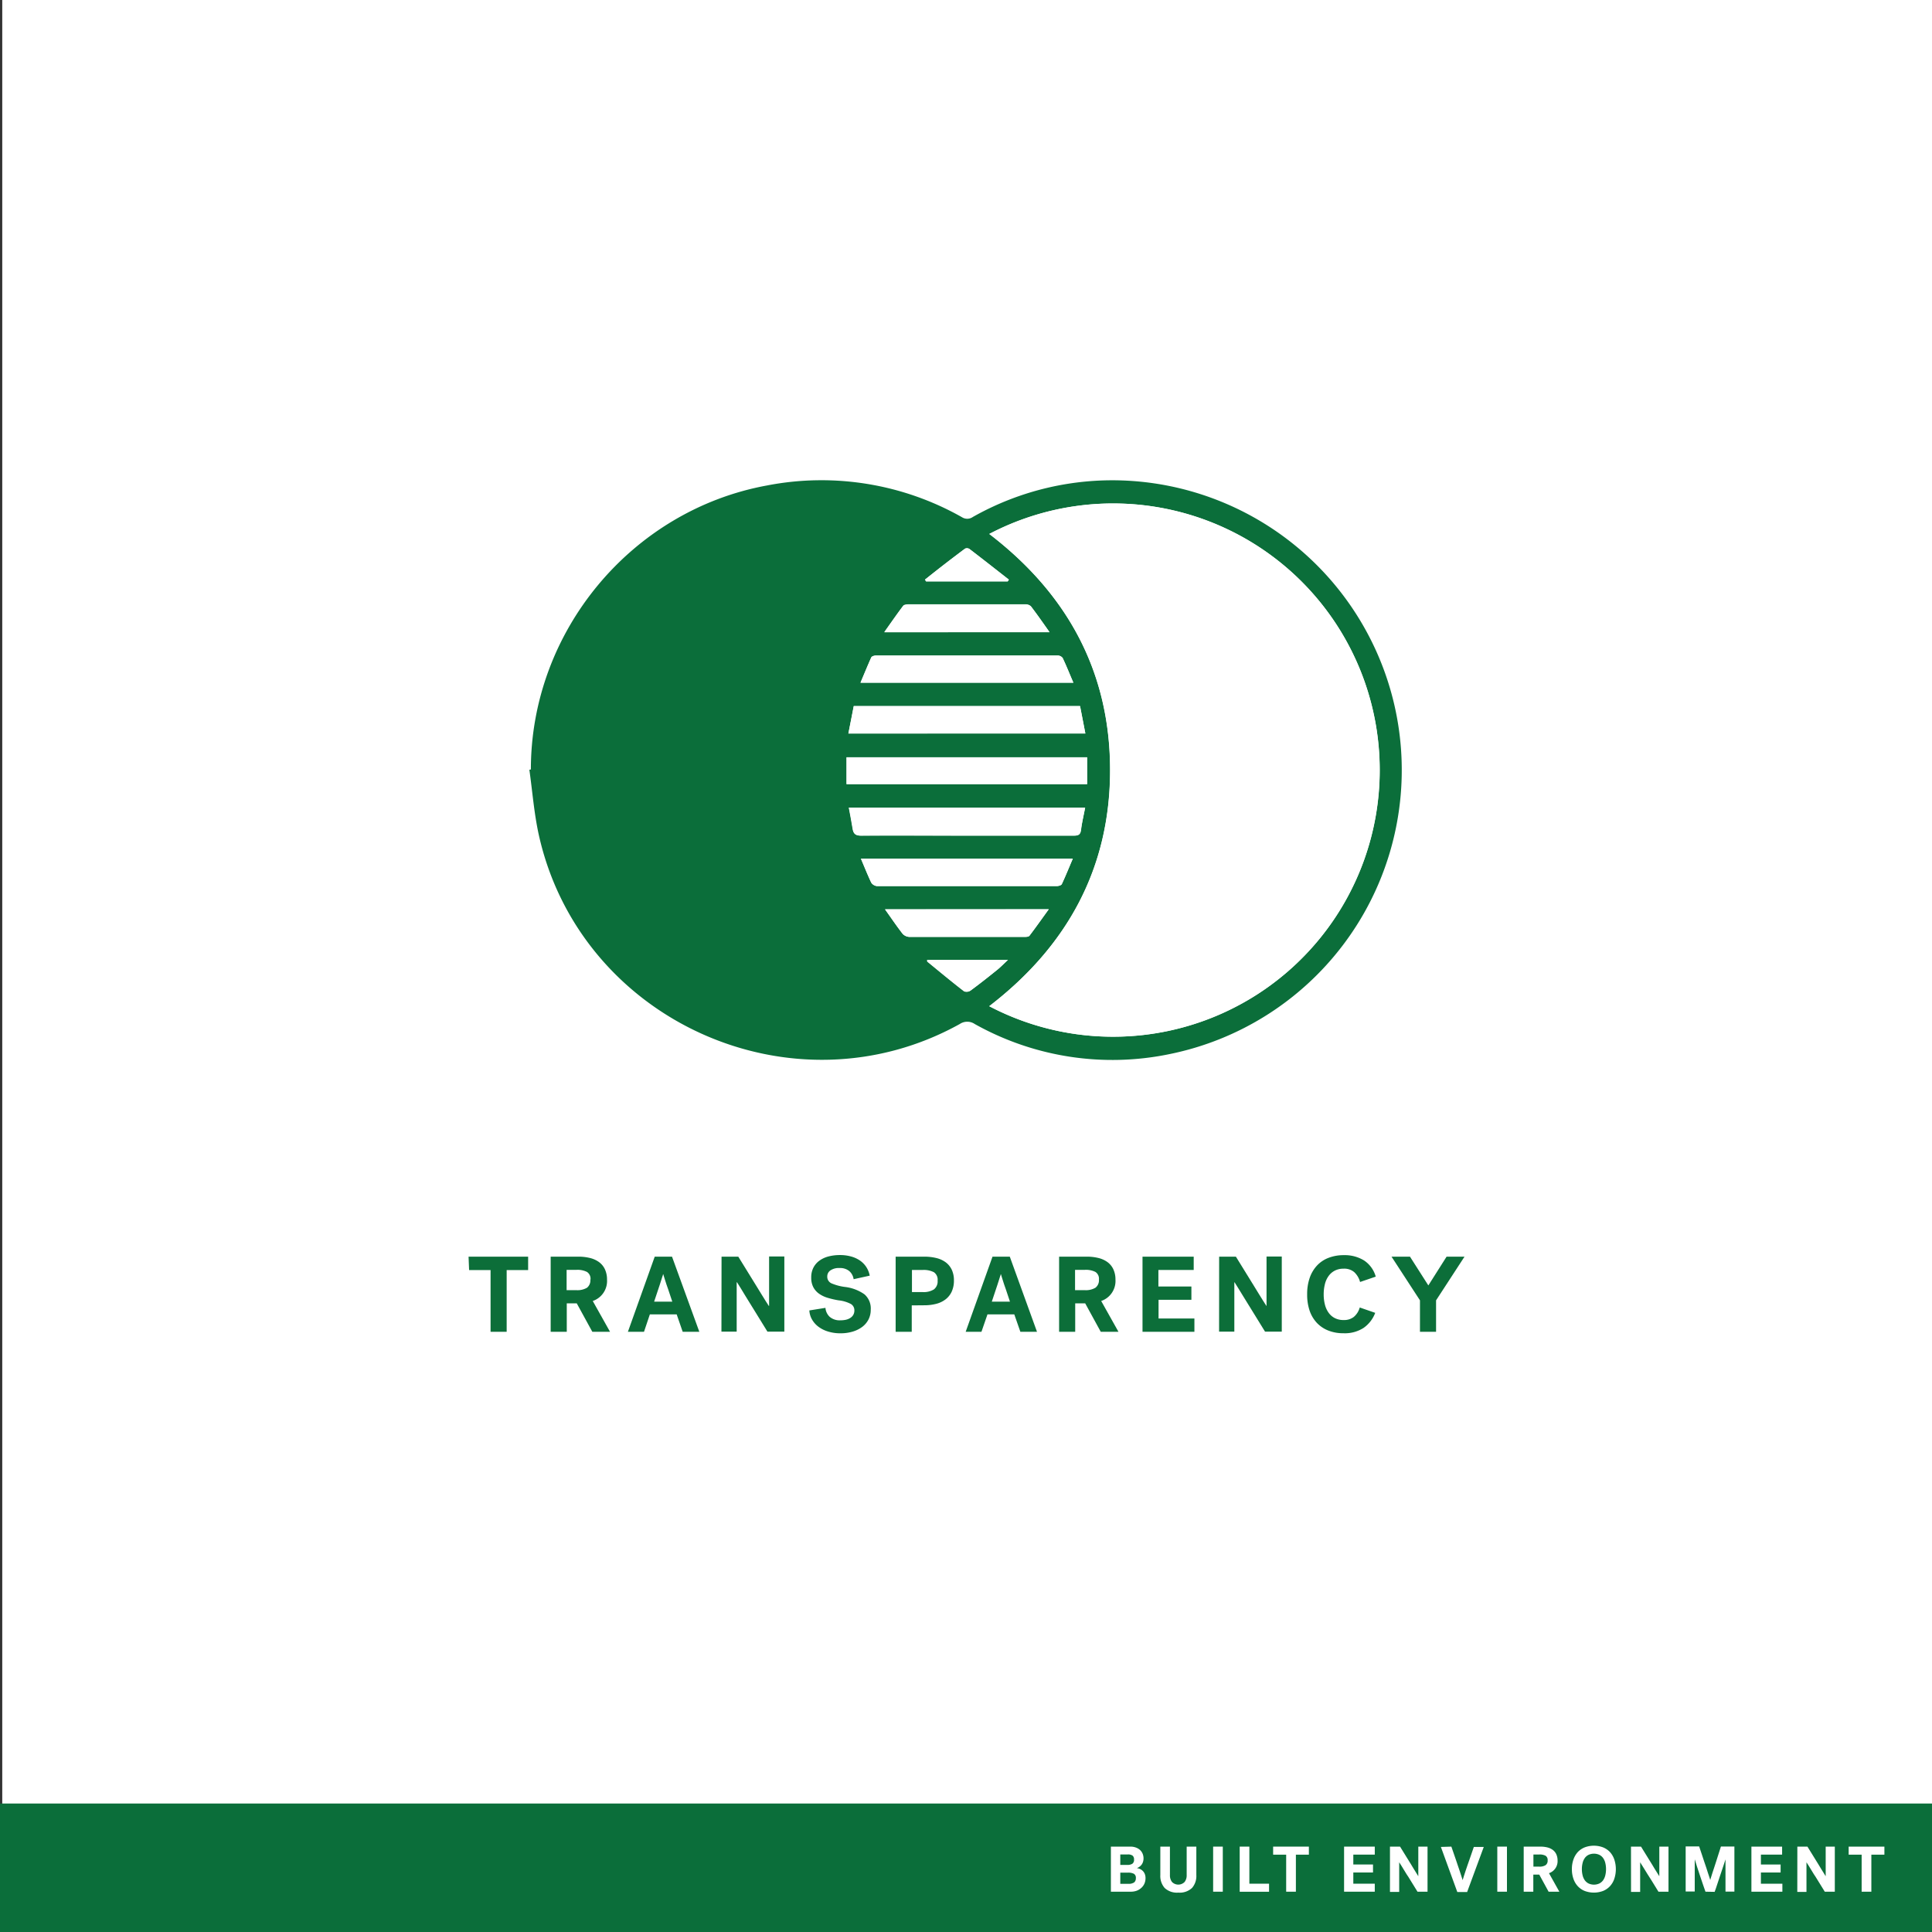 <svg xmlns="http://www.w3.org/2000/svg" viewBox="0 0 360 360"><rect x="0" y="0" width="360" height="360" fill="#333333" stroke="none"/><defs><style>.cls-1{fill:#fff;}.cls-2{fill:#0b6e3a;}.cls-3{fill:#0c6e39;}</style></defs><title>CARD</title><g id="Layer_6" data-name="Layer 6"><rect class="cls-1" x="0.42" y="-0.41" width="360" height="360"/></g><g id="BACKGROUND"><rect class="cls-2" y="336.06" width="360" height="23.94"/><path class="cls-1" d="M207,344.09h3.65a2.89,2.89,0,0,1,1,.17,2.33,2.33,0,0,1,.78.46,2,2,0,0,1,.48.69,2.29,2.29,0,0,1,.17.87,2.08,2.08,0,0,1-.11.69,1.73,1.73,0,0,1-.68.89,2,2,0,0,1-.46.24,1.9,1.9,0,0,1,1.08.49,1.76,1.76,0,0,1,.39.56,2.05,2.05,0,0,1,.15.83,2.55,2.55,0,0,1-.2,1,2.39,2.39,0,0,1-.57.79,2.72,2.72,0,0,1-.85.53,3.14,3.14,0,0,1-1.08.19H207Zm1.75,1.46v1.95H210a1.74,1.74,0,0,0,1-.22.87.87,0,0,0,.31-.78.88.88,0,0,0-.27-.73,1.42,1.42,0,0,0-.9-.22Zm0,5.47h1.44a1.82,1.82,0,0,0,1.16-.27,1,1,0,0,0,.3-.78.85.85,0,0,0-.37-.82,2.33,2.33,0,0,0-1.11-.21h-1.42Z"/><path class="cls-1" d="M219.57,352.66a3.34,3.34,0,0,1-2.56-.87,3.39,3.39,0,0,1-.8-2.4v-5.3H218v5.31a2,2,0,0,0,.38,1.27,1.64,1.64,0,0,0,2.36,0,2,2,0,0,0,.38-1.27v-5.31h1.8v5.3a3.39,3.39,0,0,1-.8,2.4A3.34,3.34,0,0,1,219.57,352.66Z"/><path class="cls-1" d="M226.05,344.09h1.8v8.4h-1.8Z"/><path class="cls-1" d="M231,344.09h1.8V351h3.67v1.5H231Z"/><path class="cls-1" d="M237.23,344.09h6.66v1.5h-2.42v6.9h-1.81v-6.9h-2.43Z"/><path class="cls-1" d="M250.45,352.49v-8.4h5.72v1.49h-4v1.84h3.67v1.49h-3.67V351h4v1.49Z"/><path class="cls-1" d="M259,344.09h1.88c.48.79.95,1.54,1.39,2.25l.65,1.05.5.83.48.77.38.62h0v-5.52H266v8.4h-1.87c-.48-.78-.93-1.52-1.37-2.22-.25-.42-.47-.76-.64-1l-.51-.83-.48-.79c-.16-.25-.29-.47-.41-.64h0v5.52H259Z"/><path class="cls-1" d="M270.44,344.09l.84,2.43c.16.46.29.84.39,1.16s.21.62.32.94l.3.92.25.79h0c.07-.23.16-.5.25-.8l.31-.95.34-1,.35-1q.39-1.17.84-2.43h1.85l-3.1,8.4h-1.83l-3.06-8.4Z"/><path class="cls-1" d="M279,344.09h1.8v8.4H279Z"/><path class="cls-1" d="M290.23,346.64a2.36,2.36,0,0,1-1.6,2.4l1.93,3.45h-2l-1.74-3.18h-1.11v3.18h-1.79v-8.4H287a5.47,5.47,0,0,1,1.33.15,2.84,2.84,0,0,1,1,.46,2.08,2.08,0,0,1,.65.79A2.71,2.71,0,0,1,290.23,346.64Zm-1.85,0a.91.91,0,0,0-.39-.85,2.3,2.3,0,0,0-1.18-.23h-1.08v2.26h1.08a2.08,2.08,0,0,0,1.18-.27A1,1,0,0,0,288.38,346.66Z"/><path class="cls-1" d="M292.9,348.29a5.24,5.24,0,0,1,.3-1.83,4,4,0,0,1,.82-1.38,3.7,3.7,0,0,1,1.29-.86,4.88,4.88,0,0,1,3.37,0,3.7,3.7,0,0,1,1.29.86,4,4,0,0,1,.82,1.38,5.73,5.73,0,0,1,0,3.66,3.82,3.82,0,0,1-.82,1.37,3.59,3.59,0,0,1-1.29.87,4.88,4.88,0,0,1-3.37,0,3.59,3.59,0,0,1-1.29-.87,3.82,3.82,0,0,1-.82-1.37A5.24,5.24,0,0,1,292.9,348.29Zm1.86,0a4.81,4.81,0,0,0,.14,1.17,2.72,2.72,0,0,0,.41.91,2,2,0,0,0,.7.59,2.42,2.42,0,0,0,2,0,2,2,0,0,0,.7-.59,2.72,2.72,0,0,0,.41-.91,4.81,4.81,0,0,0,.14-1.17,4.69,4.69,0,0,0-.14-1.17,2.63,2.63,0,0,0-.41-.91,1.89,1.89,0,0,0-.7-.59,2.42,2.42,0,0,0-2,0,1.89,1.89,0,0,0-.7.59,2.63,2.63,0,0,0-.41.91A4.69,4.69,0,0,0,294.76,348.29Z"/><path class="cls-1" d="M303.91,344.09h1.87l1.39,2.25.65,1.05c.17.28.34.55.5.83l.48.77c.16.24.28.45.39.62h0v-5.52h1.71v8.4h-1.87l-1.37-2.22-.64-1c-.18-.28-.35-.55-.51-.83l-.49-.79-.4-.64h0v5.52h-1.7Z"/><path class="cls-1" d="M317.79,352.49q-.18-.5-.45-1.29l-.56-1.66c-.19-.58-.38-1.14-.56-1.7s-.32-1-.43-1.39h0v6H314.1v-8.4h2.51c.35,1,.66,2,.94,2.82l.42,1.24.29.91c.1.28.18.54.26.78s.13.4.16.5l.15-.5c.08-.24.16-.51.26-.83l.33-1c.11-.36.23-.72.35-1.08q.41-1.29.9-2.82h2.51v8.4h-1.66v-6h0l-.29.9c-.11.34-.23.71-.37,1.11s-.26.79-.4,1.19-.26.79-.38,1.15l-.33,1c-.1.3-.19.53-.25.7Z"/><path class="cls-1" d="M326.35,352.49v-8.4h5.72v1.49h-3.95v1.84h3.67v1.49h-3.67V351h4v1.49Z"/><path class="cls-1" d="M334.91,344.09h1.88c.48.79.95,1.54,1.39,2.25l.65,1.05c.16.28.33.55.5.83l.48.77.38.62h0v-5.52h1.7v8.4h-1.87c-.48-.78-.93-1.52-1.37-2.22-.25-.42-.47-.76-.64-1l-.51-.83-.48-.79c-.16-.25-.29-.47-.41-.64h0v5.52h-1.71Z"/><path class="cls-1" d="M344.47,344.09h6.66v1.5H348.7v6.9h-1.81v-6.9h-2.42Z"/></g><g id="LINE_ONE" data-name="LINE ONE"><path class="cls-3" d="M87.31,234.16h11.1v2.5h-4v11.5h-3v-11.5h-4Z"/><path class="cls-3" d="M113.11,238.42a3.94,3.94,0,0,1-2.66,4l3.22,5.74h-3.3l-2.9-5.3h-1.86v5.3h-3v-14h5.12a8.89,8.89,0,0,1,2.21.25,4.78,4.78,0,0,1,1.69.77,3.46,3.46,0,0,1,1.08,1.32A4.47,4.47,0,0,1,113.11,238.42Zm-3.08,0a1.51,1.51,0,0,0-.65-1.41,3.91,3.91,0,0,0-2-.39h-1.8v3.78h1.8a3.48,3.48,0,0,0,2-.45A1.74,1.74,0,0,0,110,238.44Z"/><path class="cls-3" d="M130.31,248.16h-3.1l-1.12-3.24h-5L120,248.16H117l5-14h3.22Zm-6.76-10.72c0,.11-.07.26-.14.47s-.14.44-.22.7-.17.54-.27.84l-.29.87c-.23.69-.47,1.43-.74,2.22h3.38c-.27-.79-.51-1.53-.74-2.22-.15-.4-.26-.73-.35-1s-.17-.51-.24-.75-.14-.46-.21-.67-.11-.36-.14-.47Z"/><path class="cls-3" d="M134.45,234.16h3.12l2.32,3.76,1.08,1.75.84,1.37.8,1.29.64,1h.06v-9.2h2.84v14H143l-2.28-3.7-1.07-1.73c-.29-.46-.57-.92-.85-1.38L138,240c-.26-.42-.48-.78-.67-1.07h-.06v9.2h-2.84Z"/><path class="cls-3" d="M154.15,237.84a1.34,1.34,0,0,0,.78,1.29,9.48,9.48,0,0,0,2.48.67,7.86,7.86,0,0,1,3.67,1.38,3.48,3.48,0,0,1,1.17,2.86,3.92,3.92,0,0,1-.42,1.83,4.07,4.07,0,0,1-1.17,1.38,5.65,5.65,0,0,1-1.79.88,7.77,7.77,0,0,1-2.26.31,7.68,7.68,0,0,1-2.38-.35,5.66,5.66,0,0,1-1.8-.93,4.41,4.41,0,0,1-1.16-1.36,3.81,3.81,0,0,1-.46-1.62l3-.48a2.56,2.56,0,0,0,.79,1.67,2.84,2.84,0,0,0,2,.65,4.61,4.61,0,0,0,1-.1,2.52,2.52,0,0,0,.82-.33A1.66,1.66,0,0,0,159,245a1.63,1.63,0,0,0,.2-.82,1.35,1.35,0,0,0-.65-1.2,6.31,6.31,0,0,0-2.29-.68,16.15,16.15,0,0,1-2-.46,5.47,5.47,0,0,1-1.63-.77,3.51,3.51,0,0,1-1.08-1.22,3.76,3.76,0,0,1-.39-1.79,3.93,3.93,0,0,1,.4-1.84,3.72,3.72,0,0,1,1.12-1.31,5,5,0,0,1,1.7-.79,8.48,8.48,0,0,1,2.14-.26,7.71,7.71,0,0,1,2,.25,5.51,5.51,0,0,1,1.67.74,4.36,4.36,0,0,1,1.21,1.21,4.49,4.49,0,0,1,.66,1.64l-3,.66a2.45,2.45,0,0,0-.82-1.52,2.67,2.67,0,0,0-1.78-.56,2.78,2.78,0,0,0-1.69.42A1.33,1.33,0,0,0,154.15,237.84Z"/><path class="cls-3" d="M169.89,243.24v4.92h-3v-14h5.32a9.4,9.4,0,0,1,2.28.26,4.81,4.81,0,0,1,1.74.8,3.7,3.7,0,0,1,1.12,1.38,4.61,4.61,0,0,1,.4,2,4.87,4.87,0,0,1-.41,2.07,3.85,3.85,0,0,1-1.14,1.44,4.83,4.83,0,0,1-1.75.84,8.76,8.76,0,0,1-2.24.27Zm4.82-4.62a1.68,1.68,0,0,0-.69-1.56,4.11,4.11,0,0,0-2.09-.42h-2v4.12h2a3.6,3.6,0,0,0,2.09-.5A1.88,1.88,0,0,0,174.71,238.62Z"/><path class="cls-3" d="M193.23,248.16h-3.1L189,244.92h-5l-1.12,3.24h-2.94l5-14h3.22Zm-6.76-10.72c0,.11-.07.26-.14.47s-.14.44-.22.7-.17.54-.27.84-.2.59-.29.87c-.23.69-.47,1.43-.74,2.22h3.38c-.27-.79-.51-1.53-.74-2.22-.15-.4-.26-.73-.35-1s-.17-.51-.24-.75-.14-.46-.21-.67-.11-.36-.14-.47Z"/><path class="cls-3" d="M207.85,238.42a3.94,3.94,0,0,1-2.66,4l3.22,5.74h-3.3l-2.9-5.3h-1.86v5.3h-3v-14h5.12a8.89,8.89,0,0,1,2.21.25,4.78,4.78,0,0,1,1.69.77,3.46,3.46,0,0,1,1.08,1.32A4.47,4.47,0,0,1,207.85,238.42Zm-3.08,0a1.51,1.51,0,0,0-.65-1.41,3.91,3.91,0,0,0-2-.39h-1.8v3.78h1.8a3.48,3.48,0,0,0,2-.45A1.74,1.74,0,0,0,204.77,238.44Z"/><path class="cls-3" d="M212.89,248.16v-14h9.54v2.48h-6.58v3.08H222v2.48h-6.12v3.48h6.68v2.48Z"/><path class="cls-3" d="M227.17,234.16h3.12l2.32,3.76,1.08,1.75.84,1.37.8,1.29.64,1H236v-9.2h2.84v14h-3.12l-2.28-3.7-1.07-1.73c-.29-.46-.57-.92-.85-1.38l-.81-1.32c-.26-.42-.48-.78-.67-1.07H230v9.2h-2.84Z"/><path class="cls-3" d="M243.57,241.16a9.12,9.12,0,0,1,.48-3.07,6.47,6.47,0,0,1,1.37-2.29,5.75,5.75,0,0,1,2.16-1.43,7.82,7.82,0,0,1,2.85-.49,6.83,6.83,0,0,1,3.76,1,5.35,5.35,0,0,1,2.16,3l-2.92,1a3.92,3.92,0,0,0-1.08-1.83,2.86,2.86,0,0,0-2-.65,3.51,3.51,0,0,0-1.62.36,3.26,3.26,0,0,0-1.16,1,4.28,4.28,0,0,0-.69,1.51,7.77,7.77,0,0,0-.23,1.92,7.63,7.63,0,0,0,.23,1.91,4.45,4.45,0,0,0,.69,1.51,3.19,3.19,0,0,0,1.16,1,3.54,3.54,0,0,0,1.64.36,2.94,2.94,0,0,0,1.89-.58,3.53,3.53,0,0,0,1.11-1.76l2.88,1a6,6,0,0,1-2.16,2.8,6.42,6.42,0,0,1-3.76,1,7.5,7.5,0,0,1-2.79-.49,5.94,5.94,0,0,1-2.14-1.42,6.3,6.3,0,0,1-1.37-2.29A9.22,9.22,0,0,1,243.57,241.16Z"/><path class="cls-3" d="M264.59,242.3l-5.3-8.14h3.44l3.42,5.36,3.4-5.36h3.34l-5.3,8.14v5.86h-3Z"/></g><g id="ICON"><path class="cls-2" d="M98.92,143.38c0-25.76,18.76-48.3,44-52.92a53.2,53.2,0,0,1,36.32,5.91,1.82,1.82,0,0,0,2.05-.05,52.86,52.86,0,0,1,29-6.74A54,54,0,0,1,218,196.4a52.46,52.46,0,0,1-36.37-5.59,2.49,2.49,0,0,0-2.79,0c-31.12,17.27-70.79-.58-78.46-35.32-.87-4-1.17-8-1.74-12.06Zm85.41,44.11a49.68,49.68,0,1,0,0-88c14.46,11.07,22.48,25.58,22.51,43.91S198.86,176.33,184.33,187.49Zm16.92-55.92H159.08c-.32,1.68-.65,3.34-1,5.11h44.15C201.9,134.93,201.58,133.26,201.25,131.57Zm.95,18.93h-44c.25,1.35.51,2.64.71,3.93.14.93.52,1.29,1.55,1.28,6.48-.06,13,0,19.43,0,6.75,0,13.51,0,20.26,0,.77,0,1.16-.16,1.29-1C201.59,153.33,201.91,152,202.2,150.5Zm-44.46-4.39h44.83v-5H157.74ZM160.42,160c.68,1.62,1.25,3.06,1.92,4.45a1.44,1.44,0,0,0,1.06.65q16.77,0,33.54,0c.31,0,.8-.14.91-.36.71-1.52,1.34-3.08,2.05-4.75Zm-.07-32.77H200c-.69-1.64-1.29-3.15-2-4.61a1.22,1.22,0,0,0-1-.45q-16.89,0-33.77,0c-.31,0-.79.14-.89.36C161.68,124,161.05,125.53,160.35,127.19Zm35.21-9.42c-1.24-1.74-2.31-3.3-3.46-4.81a1.44,1.44,0,0,0-1-.35q-10.91,0-21.8,0c-.33,0-.81.06-1,.28-1.17,1.55-2.27,3.14-3.51,4.89Zm-30.65,51.65c1.2,1.68,2.2,3.17,3.3,4.57a1.86,1.86,0,0,0,1.31.56q10.65,0,21.31,0c.34,0,.83,0,1-.23,1.19-1.56,2.32-3.17,3.59-4.92ZM172.36,108l.2.34h15.21L188,108c-2.44-1.91-4.88-3.83-7.34-5.71a.86.86,0,0,0-.82-.06C177.3,104.09,174.83,106,172.36,108Zm.4,70.9c0,.14,0,.25,0,.28,2.28,1.87,4.54,3.75,6.87,5.55a1.31,1.31,0,0,0,1.21-.14c1.67-1.23,3.29-2.51,4.9-3.81.66-.52,1.24-1.14,2.05-1.88Z"/><path class="cls-1" d="M184.33,187.49c14.53-11.16,22.56-25.71,22.53-44.08s-8.05-32.84-22.51-43.91a49.68,49.68,0,1,1,0,88Z"/><path class="cls-1" d="M201.25,131.57c.33,1.69.65,3.36,1,5.11H158.09c.34-1.77.67-3.43,1-5.11Z"/><path class="cls-1" d="M202.2,150.5c-.29,1.47-.61,2.83-.81,4.2-.13.83-.52,1-1.29,1-6.75,0-13.51,0-20.26,0-6.48,0-13,0-19.43,0-1,0-1.41-.35-1.55-1.28-.2-1.29-.46-2.58-.71-3.93Z"/><path class="cls-1" d="M157.74,146.11v-5h44.83v5Z"/><path class="cls-1" d="M160.42,160H199.9c-.71,1.67-1.34,3.23-2.05,4.75-.11.22-.6.36-.91.36q-16.77,0-33.54,0a1.44,1.44,0,0,1-1.06-.65C161.67,163,161.1,161.58,160.42,160Z"/><path class="cls-1" d="M160.35,127.19c.7-1.66,1.33-3.2,2-4.7.1-.22.58-.36.89-.36q16.89,0,33.77,0a1.22,1.22,0,0,1,1,.45c.69,1.46,1.29,3,2,4.61Z"/><path class="cls-1" d="M195.56,117.77H164.77c1.24-1.75,2.34-3.34,3.51-4.89.16-.22.64-.28,1-.28q10.91,0,21.8,0a1.44,1.44,0,0,1,1,.35C193.25,114.47,194.32,116,195.56,117.77Z"/><path class="cls-1" d="M164.91,169.42h30.51c-1.27,1.75-2.4,3.36-3.59,4.92-.17.21-.66.23-1,.23q-10.67,0-21.31,0a1.86,1.86,0,0,1-1.31-.56C167.11,172.59,166.11,171.1,164.91,169.42Z"/><path class="cls-1" d="M172.36,108c2.47-1.93,4.94-3.86,7.44-5.76a.86.86,0,0,1,.82.06c2.46,1.88,4.9,3.8,7.34,5.71l-.19.33H172.56Z"/><path class="cls-1" d="M172.76,178.85h15.07c-.81.74-1.39,1.36-2.05,1.88-1.61,1.3-3.23,2.58-4.9,3.81a1.31,1.31,0,0,1-1.21.14c-2.33-1.8-4.59-3.68-6.87-5.55C172.76,179.1,172.78,179,172.76,178.85Z"/></g></svg>